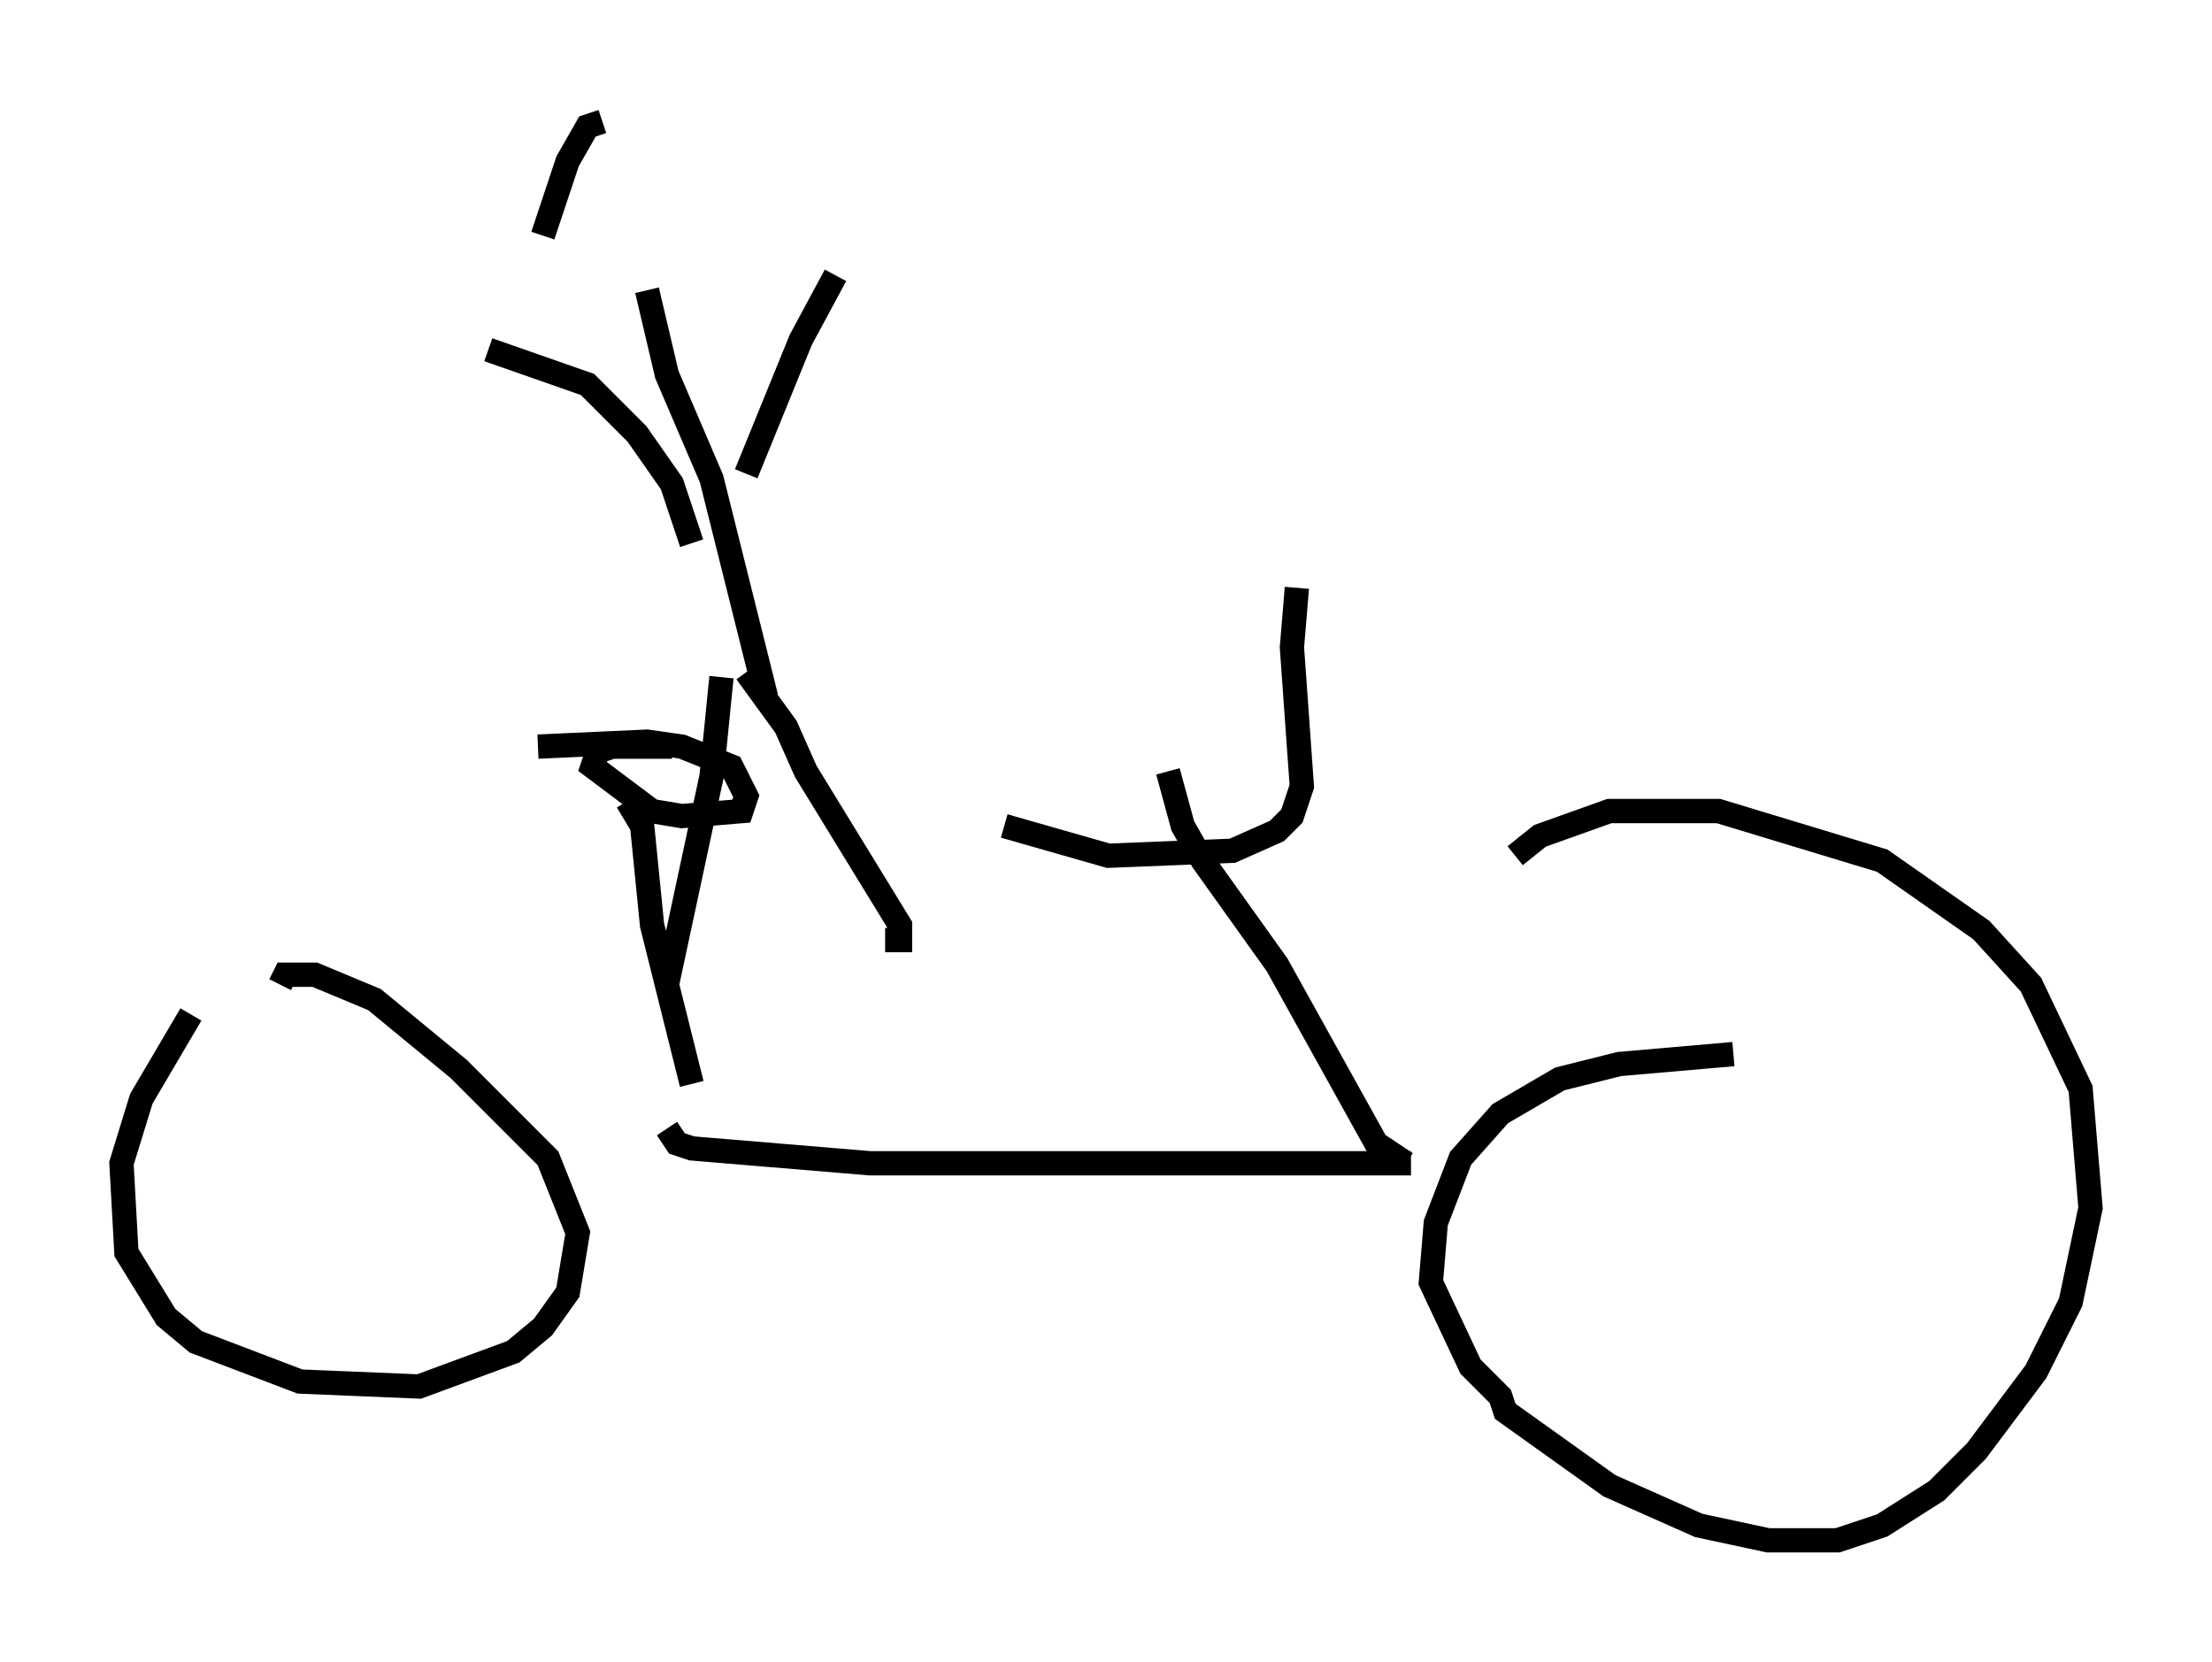 <?xml version="1.0" encoding="utf-8" ?>
<svg baseProfile="full" height="68.392" version="1.1" width="91.055" xmlns="http://www.w3.org/2000/svg" xmlns:ev="http://www.w3.org/2001/xml-events" xmlns:xlink="http://www.w3.org/1999/xlink"><defs /><rect fill="white" height="68.392" width="91.055" x="0" y="0" /><path d="M9.492, 40.117 m-1.633, 1.633 l-2.042, 3.471 -0.817, 2.654 l0.204, 3.675 1.633, 2.654 l1.225, 1.021 4.288, 1.633 l4.9, 0.204 3.879, -1.429 l1.225, -1.021 1.021, -1.429 l0.408, -2.45 -1.225, -3.063 l-3.675, -3.675 -3.471, -2.858 l-2.45, -1.021 -1.225, 0.0 l-0.204, 0.408 m59.821, 2.858 l-4.696, 0.408 -2.45, 0.613 l-2.45, 1.429 -1.633, 1.838 l-1.021, 2.654 -0.204, 2.45 l1.633, 3.471 1.225, 1.225 l0.204, 0.613 4.288, 3.063 l3.675, 1.633 2.858, 0.613 l2.858, 0.0 1.838, -0.613 l2.246, -1.429 1.633, -1.633 l2.45, -3.267 1.429, -2.858 l0.817, -3.879 -0.408, -4.9 l-2.042, -4.288 -2.042, -2.246 l-4.083, -2.858 -6.738, -2.042 l-4.492, 0.0 -2.858, 1.021 l-1.021, 0.817 m-34.913, 11.229 l0.408, 0.613 0.613, 0.204 l7.35, 0.613 22.254, 0.0 m-0.204, 0.0 l-1.225, -0.817 -4.083, -7.35 l-3.063, -4.288 -0.817, -1.429 l-0.613, -2.246 m5.308, -7.554 l-0.204, 2.45 0.408, 5.717 l-0.408, 1.225 -0.613, 0.613 l-1.838, 0.817 -5.104, 0.204 l-4.288, -1.225 m-12.863, 10.617 l-1.633, -6.533 -0.408, -4.083 l-0.613, -1.021 m1.838, -2.246 l-2.45, 0.0 -0.613, 0.204 l-0.204, 0.613 2.45, 1.838 l1.225, 0.204 2.45, -0.204 l0.204, -0.613 -0.613, -1.225 l-2.042, -0.817 -1.429, -0.204 l-4.492, 0.204 m7.554, -2.858 l-0.408, 4.083 -1.838, 8.575 m3.267, -12.863 l1.633, 2.246 0.817, 1.838 l3.879, 6.329 0.0, 0.613 l-0.613, 0.0 m-4.9, -10.004 l-2.246, -8.983 -1.838, -4.288 l-0.817, -3.471 m4.083, 7.554 l2.246, -5.513 1.429, -2.654 m-5.921, 11.025 l-0.817, -2.45 -1.429, -2.042 l-2.042, -2.042 -4.083, -1.429 m4.696, -9.392 l-0.613, 0.204 -0.817, 1.429 l-1.021, 3.063 " fill="none" stroke="black" stroke-width="1" /></svg>